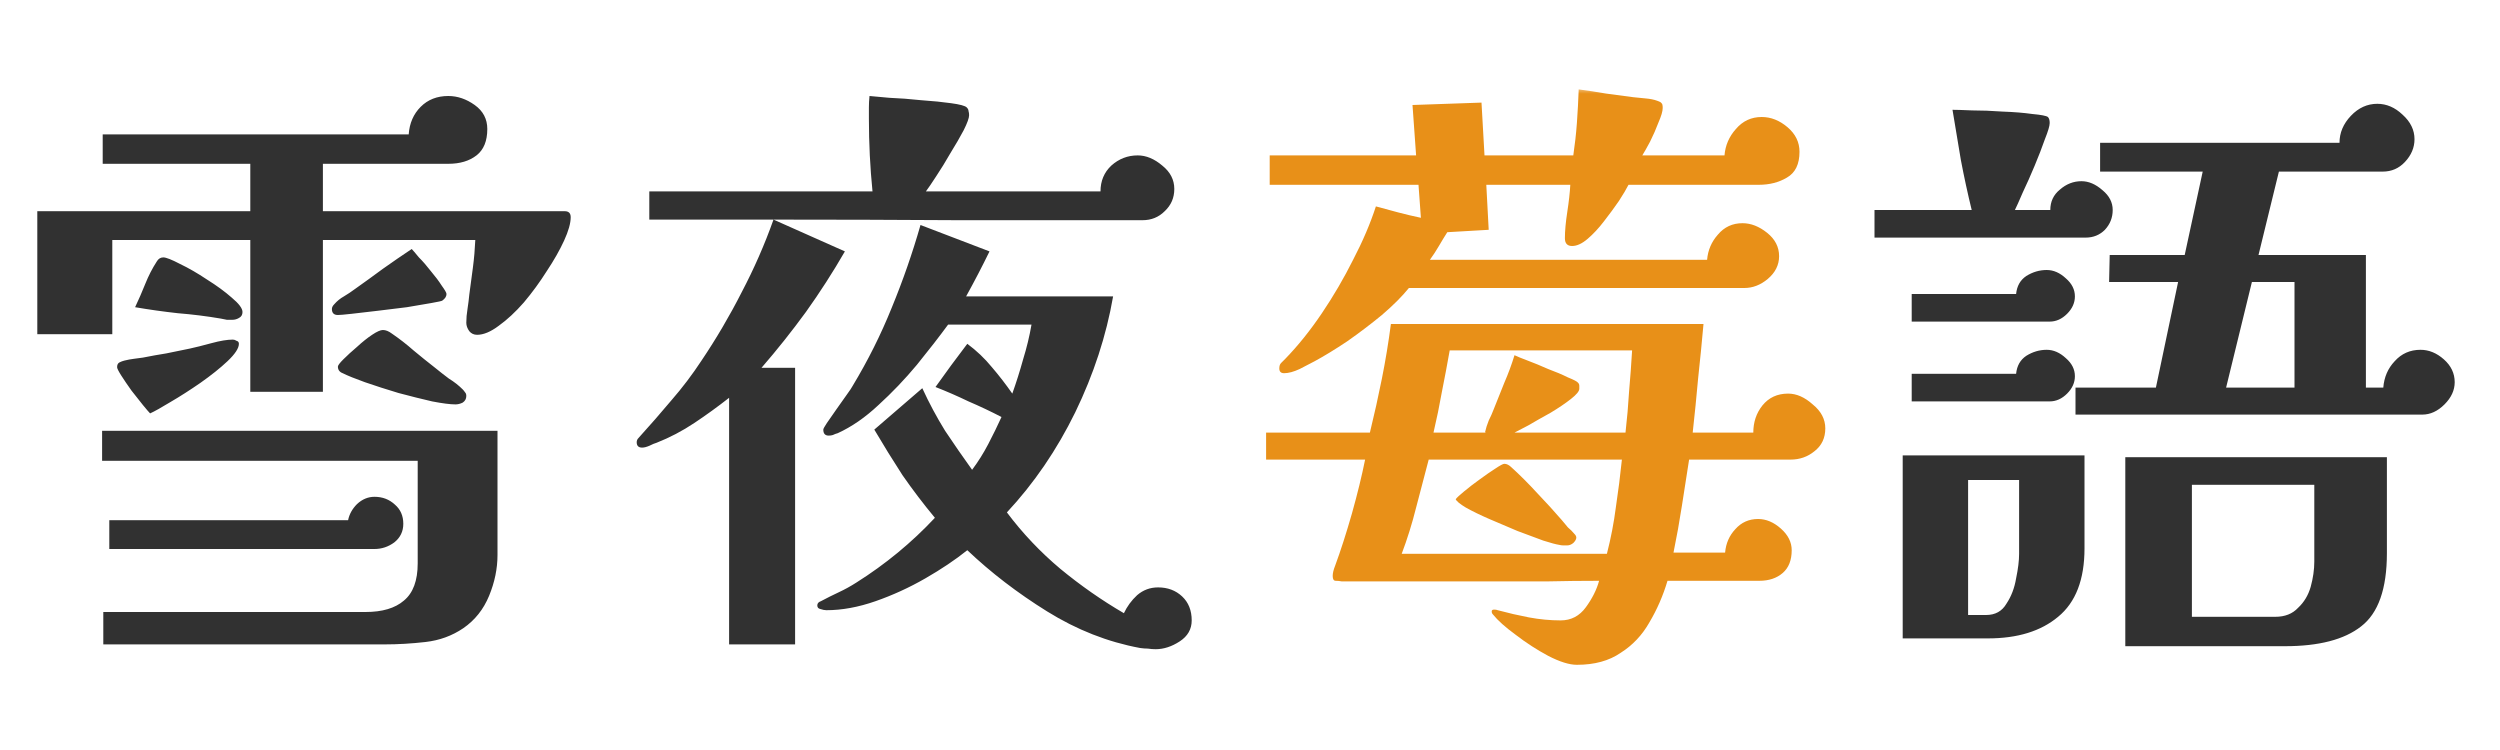 <svg width="200" height="60" viewBox="0 0 200 60" fill="none" xmlns="http://www.w3.org/2000/svg">
<mask id="mask0_3154_2926" style="mask-type:luminance" maskUnits="userSpaceOnUse" x="2" y="7" width="195" height="47">
<path d="M197 7H2V54H197V7Z" fill="white"/>
</mask>
<g mask="url(#mask0_3154_2926)">
<path d="M32.264 41.904C32.264 42.512 32.024 43.008 31.544 43.392C31.064 43.744 30.536 43.92 29.96 43.92H8.744V41.616H27.848C27.944 41.136 28.184 40.704 28.568 40.32C28.984 39.936 29.448 39.744 29.96 39.744C30.6 39.744 31.144 39.952 31.592 40.368C32.04 40.752 32.264 41.264 32.264 41.904ZM39.8 44.4C39.8 45.488 39.576 46.576 39.128 47.664C38.68 48.752 37.992 49.616 37.064 50.256C36.168 50.864 35.16 51.232 34.04 51.36C32.92 51.488 31.832 51.552 30.776 51.552H8.264V48.96H29.24C30.584 48.96 31.608 48.656 32.312 48.048C33.048 47.44 33.416 46.448 33.416 45.072V36.864H8.168V34.464H39.8V44.4ZM19.112 27.504C19.112 27.856 18.808 28.32 18.2 28.896C17.624 29.44 16.904 30.016 16.04 30.624C15.208 31.2 14.408 31.712 13.64 32.16C12.904 32.608 12.36 32.912 12.008 33.072C11.912 32.976 11.72 32.752 11.432 32.4C11.144 32.048 10.84 31.664 10.52 31.248C10.2 30.8 9.928 30.4 9.704 30.048C9.48 29.696 9.368 29.472 9.368 29.376C9.368 29.184 9.432 29.056 9.56 28.992C9.688 28.928 9.816 28.88 9.944 28.848C10.2 28.784 10.456 28.736 10.712 28.704C10.968 28.672 11.208 28.64 11.432 28.608C12.072 28.48 12.696 28.368 13.304 28.272C13.944 28.144 14.568 28.016 15.176 27.888C15.624 27.792 16.2 27.648 16.904 27.456C17.608 27.264 18.184 27.168 18.632 27.168C18.728 27.168 18.824 27.2 18.92 27.264C19.048 27.296 19.112 27.376 19.112 27.504ZM19.4 24.96C19.4 25.184 19.304 25.344 19.112 25.44C18.952 25.536 18.776 25.584 18.584 25.584C18.456 25.584 18.312 25.584 18.152 25.584C17.992 25.552 17.832 25.52 17.672 25.488C16.552 25.296 15.4 25.152 14.216 25.056C13.064 24.928 11.928 24.768 10.808 24.576C11.096 23.968 11.368 23.344 11.624 22.704C11.88 22.064 12.184 21.472 12.536 20.928C12.664 20.704 12.84 20.592 13.064 20.592C13.288 20.592 13.736 20.768 14.408 21.12C15.08 21.44 15.8 21.856 16.568 22.368C17.336 22.848 17.992 23.328 18.536 23.808C19.112 24.288 19.4 24.672 19.4 24.96ZM37.304 31.68C37.304 31.904 37.208 32.08 37.016 32.208C36.824 32.304 36.632 32.352 36.44 32.352C36.024 32.352 35.4 32.272 34.568 32.112C33.736 31.92 32.84 31.696 31.88 31.44C30.92 31.152 30.024 30.864 29.192 30.576C28.392 30.288 27.8 30.048 27.416 29.856C27.16 29.76 27.032 29.584 27.032 29.328C27.032 29.232 27.176 29.04 27.464 28.752C27.784 28.432 28.152 28.096 28.568 27.744C28.984 27.36 29.384 27.04 29.768 26.784C30.152 26.528 30.44 26.4 30.632 26.4C30.856 26.4 31.096 26.496 31.352 26.688C31.96 27.104 32.536 27.552 33.08 28.032C33.656 28.512 34.232 28.976 34.808 29.424C35.16 29.712 35.528 30 35.912 30.288C36.328 30.544 36.696 30.832 37.016 31.152C37.08 31.216 37.144 31.296 37.208 31.392C37.272 31.456 37.304 31.552 37.304 31.68ZM45.656 17.376C45.656 17.856 45.48 18.48 45.128 19.248C44.776 20.016 44.312 20.832 43.736 21.696C43.192 22.56 42.584 23.392 41.912 24.192C41.24 24.96 40.568 25.584 39.896 26.064C39.256 26.544 38.68 26.784 38.168 26.784C37.912 26.784 37.704 26.688 37.544 26.496C37.384 26.272 37.304 26.048 37.304 25.824C37.304 25.472 37.336 25.104 37.4 24.72C37.464 24.304 37.512 23.92 37.544 23.568C37.64 22.832 37.736 22.112 37.832 21.408C37.928 20.672 37.992 19.936 38.024 19.2H25.832V31.344H20.024V19.2H8.984V26.736H2.984V16.896H20.024V13.104H8.216V10.752H32.696C32.76 9.856 33.08 9.12 33.656 8.544C34.232 7.968 34.968 7.68 35.864 7.68C36.6 7.68 37.304 7.92 37.976 8.4C38.648 8.88 38.984 9.52 38.984 10.32C38.984 11.28 38.696 11.984 38.12 12.432C37.544 12.88 36.792 13.104 35.864 13.104H25.832V16.896H45.176C45.496 16.896 45.656 17.056 45.656 17.376ZM35.72 23.52C35.72 23.712 35.608 23.888 35.384 24.048C35.352 24.08 35.064 24.144 34.52 24.24C33.976 24.336 33.32 24.448 32.552 24.576C31.784 24.672 31 24.768 30.2 24.864C29.432 24.96 28.744 25.04 28.136 25.104C27.56 25.168 27.192 25.2 27.032 25.2C26.712 25.2 26.552 25.04 26.552 24.72C26.552 24.592 26.616 24.464 26.744 24.336C26.968 24.08 27.224 23.872 27.512 23.712C27.832 23.52 28.12 23.328 28.376 23.136C29.144 22.592 29.896 22.048 30.632 21.504C31.4 20.96 32.168 20.432 32.936 19.92C33.032 20.016 33.224 20.24 33.512 20.592C33.832 20.912 34.152 21.28 34.472 21.696C34.824 22.112 35.112 22.496 35.336 22.848C35.592 23.2 35.72 23.424 35.72 23.52ZM93.944 15.12C93.944 15.824 93.688 16.416 93.176 16.896C92.696 17.376 92.104 17.616 91.4 17.616C86.472 17.616 81.544 17.616 76.616 17.616C71.72 17.584 66.808 17.568 61.88 17.568L67.592 20.112C66.632 21.776 65.592 23.392 64.472 24.96C63.352 26.496 62.168 27.984 60.92 29.424H63.608V51.552H58.328V31.824C57.432 32.528 56.504 33.2 55.544 33.84C54.584 34.48 53.576 35.008 52.52 35.424C52.392 35.456 52.2 35.536 51.944 35.664C51.72 35.76 51.528 35.808 51.368 35.808C51.08 35.808 50.936 35.664 50.936 35.376C50.936 35.248 50.984 35.136 51.08 35.04C52.008 34.016 52.888 33.008 53.72 32.016C54.584 31.024 55.384 29.968 56.12 28.848C57.304 27.088 58.376 25.264 59.336 23.376C60.328 21.488 61.176 19.552 61.88 17.568H51.944V15.312H69.8C69.608 13.392 69.512 11.456 69.512 9.504C69.512 9.184 69.512 8.88 69.512 8.592C69.512 8.304 69.528 8 69.56 7.68C69.848 7.712 70.376 7.76 71.144 7.824C71.944 7.856 72.792 7.92 73.688 8.016C74.616 8.08 75.416 8.16 76.088 8.256C76.792 8.352 77.208 8.464 77.336 8.592C77.432 8.688 77.48 8.784 77.48 8.88C77.512 8.976 77.528 9.088 77.528 9.216C77.528 9.44 77.384 9.84 77.096 10.416C76.808 10.96 76.456 11.568 76.04 12.24C75.656 12.912 75.272 13.536 74.888 14.112C74.536 14.656 74.264 15.056 74.072 15.312H88.04C88.04 14.48 88.328 13.792 88.904 13.248C89.512 12.704 90.216 12.432 91.016 12.432C91.688 12.432 92.344 12.704 92.984 13.248C93.624 13.76 93.944 14.384 93.944 15.12ZM95.336 49.632C95.336 50.336 95.016 50.896 94.376 51.312C93.736 51.728 93.096 51.936 92.456 51.936C92.232 51.936 92.024 51.92 91.832 51.888C91.64 51.888 91.432 51.872 91.208 51.84C88.616 51.36 86.136 50.384 83.768 48.912C81.4 47.44 79.272 45.808 77.384 44.016C76.424 44.784 75.304 45.536 74.024 46.272C72.744 47.008 71.416 47.616 70.04 48.096C68.664 48.576 67.352 48.816 66.104 48.816C65.976 48.816 65.816 48.784 65.624 48.72C65.464 48.688 65.384 48.592 65.384 48.432C65.384 48.272 65.48 48.16 65.672 48.096C66.152 47.84 66.632 47.6 67.112 47.376C67.592 47.152 68.056 46.896 68.504 46.608C70.84 45.136 72.936 43.408 74.792 41.424C73.864 40.304 73 39.168 72.2 38.016C71.432 36.832 70.68 35.616 69.944 34.368L73.784 31.056C74.328 32.24 74.936 33.376 75.608 34.464C76.312 35.52 77.032 36.56 77.768 37.584C78.248 36.944 78.68 36.256 79.064 35.52C79.448 34.784 79.8 34.064 80.12 33.36C79.256 32.912 78.376 32.496 77.48 32.112C76.616 31.696 75.736 31.312 74.84 30.96C75.256 30.384 75.672 29.808 76.088 29.232C76.536 28.624 76.968 28.048 77.384 27.504C78.12 28.048 78.776 28.672 79.352 29.376C79.928 30.048 80.472 30.752 80.984 31.488C81.304 30.592 81.592 29.68 81.848 28.752C82.136 27.824 82.36 26.896 82.52 25.968H75.848C75.144 26.928 74.312 28 73.352 29.184C72.392 30.336 71.368 31.408 70.28 32.4C69.224 33.392 68.136 34.144 67.016 34.656C66.888 34.688 66.76 34.736 66.632 34.8C66.536 34.832 66.424 34.848 66.296 34.848C66.008 34.848 65.864 34.688 65.864 34.368C65.864 34.304 65.96 34.128 66.152 33.84C66.376 33.52 66.632 33.152 66.92 32.736C67.208 32.32 67.48 31.936 67.736 31.584C67.992 31.232 68.152 30.992 68.216 30.864C69.432 28.848 70.472 26.768 71.336 24.624C72.232 22.448 73 20.24 73.64 18L79.16 20.112C78.584 21.296 77.96 22.496 77.288 23.712H89.048C88.504 26.848 87.496 29.936 86.024 32.976C84.552 35.984 82.728 38.656 80.552 40.992C81.8 42.656 83.224 44.16 84.824 45.504C86.456 46.848 88.152 48.032 89.912 49.056C90.168 48.512 90.52 48.032 90.968 47.616C91.448 47.2 92.008 46.992 92.648 46.992C93.416 46.992 94.056 47.232 94.568 47.712C95.08 48.192 95.336 48.832 95.336 49.632ZM161.528 38.4H157.448V49.2H158.888C159.624 49.2 160.168 48.896 160.52 48.288C160.904 47.712 161.16 47.04 161.288 46.272C161.448 45.504 161.528 44.848 161.528 44.304V38.4ZM185.144 38.784H175.352V49.344H182.024C182.792 49.344 183.4 49.104 183.848 48.624C184.328 48.176 184.664 47.616 184.856 46.944C185.048 46.24 185.144 45.568 185.144 44.928V38.784ZM183.56 31.008V22.56H180.152L178.088 31.008H183.56ZM166.76 43.872C166.76 46.368 166.056 48.192 164.648 49.344C163.272 50.496 161.4 51.072 159.032 51.072H152.216V36.432H166.76V43.872ZM165.992 30.096C165.992 30.608 165.784 31.072 165.368 31.488C164.952 31.904 164.488 32.112 163.976 32.112H152.936V29.904H161.288C161.352 29.264 161.624 28.784 162.104 28.464C162.616 28.144 163.16 27.984 163.736 27.984C164.28 27.984 164.792 28.208 165.272 28.656C165.752 29.072 165.992 29.552 165.992 30.096ZM165.992 23.712C165.992 24.224 165.784 24.688 165.368 25.104C164.952 25.52 164.488 25.728 163.976 25.728H152.936V23.52H161.288C161.352 22.88 161.624 22.4 162.104 22.08C162.616 21.76 163.16 21.6 163.736 21.6C164.28 21.6 164.792 21.824 165.272 22.272C165.752 22.688 165.992 23.168 165.992 23.712ZM190.952 44.256C190.952 47.104 190.264 49.056 188.888 50.112C187.544 51.168 185.512 51.696 182.792 51.696H170.024V36.576H190.952V44.256ZM169.016 16.8C169.016 17.408 168.808 17.936 168.392 18.384C167.976 18.8 167.464 19.008 166.856 19.008H149.96V16.8H157.736C157.416 15.488 157.128 14.16 156.872 12.816C156.648 11.472 156.424 10.128 156.2 8.784C156.488 8.784 157 8.8 157.736 8.832C158.504 8.832 159.336 8.864 160.232 8.928C161.128 8.96 161.912 9.024 162.584 9.12C163.288 9.184 163.704 9.264 163.832 9.36C163.928 9.456 163.976 9.616 163.976 9.84C163.976 10.064 163.848 10.496 163.592 11.136C163.368 11.776 163.096 12.48 162.776 13.248C162.456 14.016 162.136 14.736 161.816 15.408C161.528 16.08 161.32 16.544 161.192 16.8H164.024C164.024 16.128 164.28 15.584 164.792 15.168C165.304 14.72 165.88 14.496 166.52 14.496C167.096 14.496 167.656 14.736 168.2 15.216C168.744 15.664 169.016 16.192 169.016 16.8ZM196.376 30.576C196.376 31.216 196.104 31.808 195.56 32.352C195.016 32.896 194.424 33.168 193.784 33.168H166.04V31.008H172.472L174.248 22.56H168.728L168.776 20.4H174.776L176.216 13.728H168.008V11.424H187.16C187.16 10.624 187.464 9.904 188.072 9.264C188.68 8.624 189.384 8.304 190.184 8.304C190.92 8.304 191.592 8.592 192.2 9.168C192.84 9.744 193.16 10.4 193.16 11.136C193.16 11.808 192.904 12.416 192.392 12.96C191.912 13.472 191.32 13.728 190.616 13.728H182.312L180.68 20.4H189.272V31.008H190.664C190.728 30.176 191.032 29.472 191.576 28.896C192.12 28.288 192.808 27.984 193.64 27.984C194.312 27.984 194.936 28.24 195.512 28.752C196.088 29.264 196.376 29.872 196.376 30.576Z" fill="#313131"/>
<path d="M126.104 43.008C126.104 43.136 126.024 43.28 125.864 43.44C125.704 43.568 125.544 43.632 125.384 43.632C125.256 43.632 125.144 43.632 125.048 43.632C124.952 43.632 124.84 43.616 124.712 43.584C124.488 43.552 124.072 43.44 123.464 43.248C122.856 43.024 122.168 42.768 121.4 42.48C120.632 42.16 119.88 41.84 119.144 41.52C118.408 41.2 117.784 40.896 117.272 40.608C116.792 40.32 116.52 40.096 116.456 39.936C116.552 39.808 116.776 39.6 117.128 39.312C117.512 38.992 117.928 38.672 118.376 38.352C118.856 38 119.272 37.712 119.624 37.488C120.008 37.232 120.248 37.104 120.344 37.104C120.536 37.104 120.728 37.2 120.92 37.392C121.592 38 122.28 38.688 122.984 39.456C123.688 40.192 124.344 40.912 124.952 41.616C125.112 41.808 125.272 42 125.432 42.192C125.624 42.352 125.8 42.528 125.96 42.72C126.056 42.816 126.104 42.912 126.104 43.008ZM114.296 36.768C113.976 38.016 113.64 39.296 113.288 40.608C112.968 41.888 112.584 43.12 112.136 44.304H128.552C128.872 43.056 129.112 41.808 129.272 40.56C129.464 39.28 129.624 38.016 129.752 36.768H114.296ZM115.976 28.032C115.784 29.12 115.576 30.224 115.352 31.344C115.16 32.432 114.936 33.52 114.68 34.608H118.856L118.808 34.56C118.872 34.272 118.968 33.968 119.096 33.648C119.256 33.328 119.384 33.04 119.48 32.784C119.768 32.048 120.056 31.328 120.344 30.624C120.664 29.888 120.936 29.152 121.16 28.416C121.352 28.512 121.704 28.656 122.216 28.848C122.728 29.04 123.272 29.264 123.848 29.52C124.456 29.744 124.984 29.968 125.432 30.192C125.912 30.384 126.184 30.528 126.248 30.624C126.312 30.688 126.344 30.768 126.344 30.864C126.344 30.96 126.344 31.04 126.344 31.104C126.344 31.296 126.12 31.568 125.672 31.92C125.224 32.272 124.68 32.64 124.04 33.024C123.4 33.376 122.808 33.712 122.264 34.032C121.72 34.32 121.352 34.512 121.16 34.608H130.04C130.168 33.488 130.264 32.384 130.328 31.296C130.424 30.208 130.504 29.12 130.568 28.032H115.976ZM146.024 34.272C146.024 35.04 145.736 35.648 145.16 36.096C144.616 36.544 143.976 36.768 143.24 36.768H135.128C134.936 37.984 134.744 39.216 134.552 40.464C134.36 41.712 134.136 42.96 133.88 44.208H138.008C138.072 43.472 138.344 42.848 138.824 42.336C139.304 41.792 139.912 41.52 140.648 41.52C141.288 41.52 141.896 41.776 142.472 42.288C143.048 42.8 143.336 43.376 143.336 44.016C143.336 44.816 143.096 45.424 142.616 45.84C142.136 46.256 141.512 46.464 140.744 46.464H133.4C133.048 47.648 132.568 48.752 131.96 49.776C131.384 50.8 130.616 51.616 129.656 52.224C128.728 52.864 127.56 53.184 126.152 53.184C125.544 53.184 124.776 52.944 123.848 52.464C122.952 51.984 122.088 51.424 121.256 50.784C120.424 50.176 119.816 49.632 119.432 49.152C119.368 49.088 119.336 49.008 119.336 48.912C119.336 48.816 119.4 48.768 119.528 48.768C119.656 48.768 119.752 48.784 119.816 48.816C120.648 49.04 121.48 49.232 122.312 49.392C123.176 49.552 124.024 49.632 124.856 49.632C125.688 49.632 126.36 49.28 126.872 48.576C127.384 47.872 127.736 47.168 127.928 46.464C126.552 46.464 125.176 46.48 123.8 46.512C122.424 46.512 121.048 46.512 119.672 46.512H107.816C107.656 46.512 107.496 46.512 107.336 46.512C107.176 46.48 107.016 46.464 106.856 46.464C106.696 46.464 106.616 46.336 106.616 46.08C106.616 45.856 106.68 45.584 106.808 45.264C107.256 44.048 107.704 42.656 108.152 41.088C108.6 39.488 108.952 38.048 109.208 36.768H101.288V34.608H109.592C109.944 33.168 110.264 31.728 110.552 30.288C110.84 28.848 111.08 27.392 111.272 25.92H136.28C136.152 27.36 136.008 28.816 135.848 30.288C135.72 31.728 135.576 33.168 135.416 34.608H140.264C140.264 33.776 140.504 33.056 140.984 32.448C141.496 31.808 142.184 31.488 143.048 31.488C143.72 31.488 144.376 31.776 145.016 32.352C145.688 32.896 146.024 33.536 146.024 34.272ZM143.96 12.144C143.96 13.136 143.624 13.824 142.952 14.208C142.312 14.592 141.56 14.784 140.696 14.784H130.28C130.12 15.104 129.864 15.536 129.512 16.08C129.16 16.592 128.76 17.136 128.312 17.712C127.896 18.256 127.464 18.72 127.016 19.104C126.568 19.488 126.152 19.68 125.768 19.68C125.384 19.68 125.192 19.472 125.192 19.056C125.192 18.48 125.256 17.776 125.384 16.944C125.512 16.112 125.592 15.392 125.624 14.784H118.904L119.096 18.384L115.784 18.576C115.56 18.928 115.336 19.296 115.112 19.68C114.888 20.064 114.648 20.432 114.392 20.784H136.568C136.632 20.016 136.92 19.344 137.432 18.768C137.944 18.16 138.6 17.856 139.4 17.856C140.072 17.856 140.728 18.112 141.368 18.624C142.008 19.136 142.328 19.76 142.328 20.496C142.328 21.2 142.024 21.808 141.416 22.32C140.84 22.8 140.216 23.04 139.544 23.04H112.712C112.168 23.712 111.448 24.432 110.552 25.2C109.656 25.936 108.728 26.64 107.768 27.312C106.808 27.952 105.944 28.48 105.176 28.896C104.856 29.056 104.456 29.264 103.976 29.52C103.496 29.744 103.08 29.856 102.728 29.856C102.472 29.856 102.344 29.728 102.344 29.472C102.344 29.28 102.392 29.136 102.488 29.04C102.584 28.944 102.696 28.832 102.824 28.704C103.848 27.648 104.824 26.432 105.752 25.056C106.68 23.68 107.512 22.256 108.248 20.784C109.016 19.312 109.624 17.888 110.072 16.512C110.68 16.672 111.272 16.832 111.848 16.992C112.456 17.152 113.064 17.296 113.672 17.424L113.48 14.784H101.576V12.432H113.288L113 8.4L118.52 8.208L118.76 12.432H125.864C125.992 11.568 126.088 10.704 126.152 9.84C126.216 8.944 126.264 8.048 126.296 7.152C127.032 7.248 127.768 7.36 128.504 7.488C129.24 7.584 129.96 7.68 130.664 7.776C130.952 7.808 131.272 7.84 131.624 7.872C132.008 7.904 132.328 7.968 132.584 8.064C132.776 8.128 132.888 8.192 132.92 8.256C132.984 8.288 133.016 8.416 133.016 8.64C133.016 8.896 132.904 9.28 132.68 9.792C132.488 10.304 132.264 10.816 132.008 11.328C131.752 11.808 131.544 12.176 131.384 12.432H137.96C138.024 11.632 138.328 10.928 138.872 10.32C139.416 9.68 140.104 9.36 140.936 9.36C141.672 9.36 142.36 9.632 143 10.176C143.64 10.72 143.96 11.376 143.96 12.144Z" fill="#E89018"/>
</g>
</svg>
